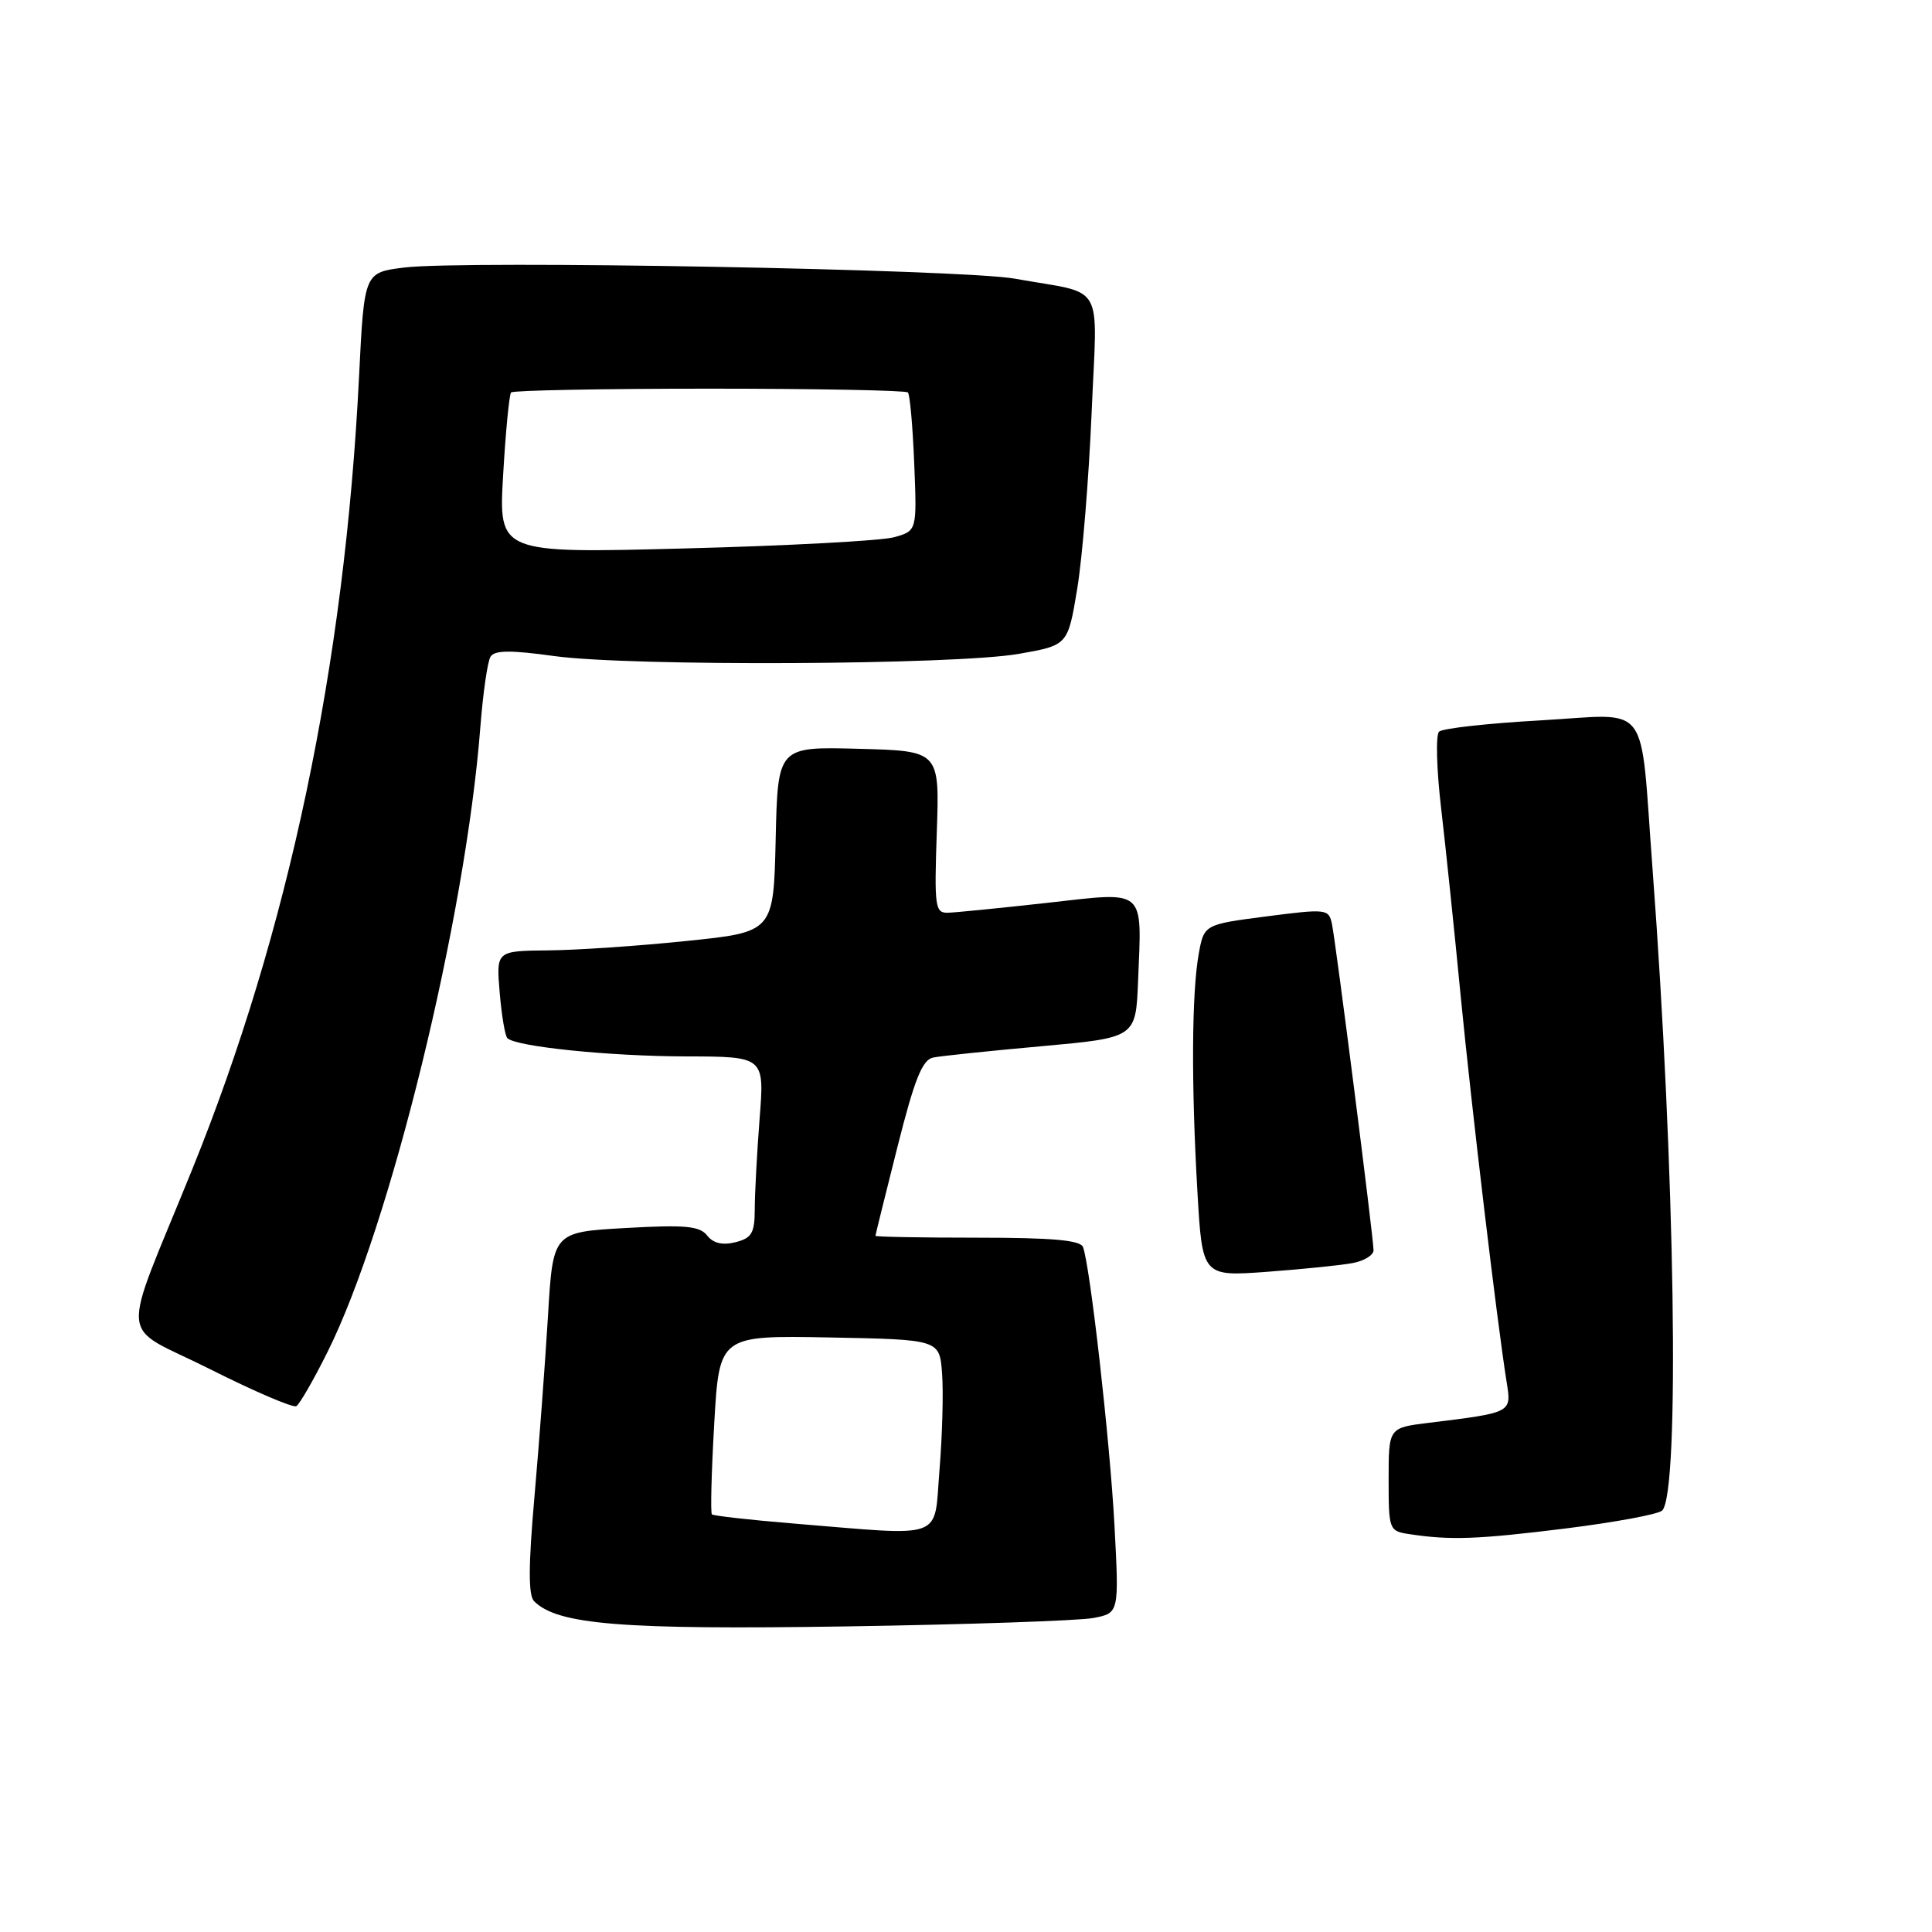 <?xml version="1.0" encoding="UTF-8" standalone="no"?>
<!DOCTYPE svg PUBLIC "-//W3C//DTD SVG 1.1//EN" "http://www.w3.org/Graphics/SVG/1.1/DTD/svg11.dtd" >
<svg xmlns="http://www.w3.org/2000/svg" xmlns:xlink="http://www.w3.org/1999/xlink" version="1.1" viewBox="0 0 256 256">
 <g >
 <path fill="currentColor"
d=" M 144.90 214.39 C 148.29 213.73 148.29 213.73 147.67 202.06 C 147.07 190.96 144.47 167.91 143.51 165.25 C 143.18 164.33 139.45 164.00 129.53 164.00 C 122.09 164.00 116.00 163.89 116.00 163.75 C 116.01 163.61 117.31 158.32 118.91 152.00 C 121.18 142.99 122.21 140.42 123.65 140.13 C 124.67 139.92 131.12 139.25 138.00 138.63 C 150.50 137.50 150.50 137.50 150.80 130.01 C 151.30 117.56 151.98 118.15 138.78 119.63 C 132.57 120.32 126.66 120.91 125.63 120.94 C 123.90 121.00 123.79 120.23 124.13 110.25 C 124.50 99.50 124.50 99.50 113.78 99.22 C 103.06 98.93 103.06 98.93 102.78 111.22 C 102.50 123.50 102.50 123.50 91.00 124.68 C 84.67 125.34 76.41 125.90 72.63 125.93 C 65.75 126.00 65.75 126.00 66.21 131.50 C 66.46 134.52 66.92 137.25 67.23 137.56 C 68.36 138.69 80.77 139.96 90.90 139.98 C 101.30 140.00 101.30 140.00 100.65 148.25 C 100.30 152.79 100.01 158.18 100.01 160.23 C 100.00 163.39 99.61 164.06 97.45 164.60 C 95.74 165.03 94.50 164.74 93.70 163.71 C 92.71 162.45 90.79 162.27 82.88 162.72 C 73.27 163.26 73.27 163.26 72.61 174.38 C 72.24 180.50 71.44 191.26 70.82 198.30 C 70.01 207.47 70.00 211.40 70.77 212.17 C 73.88 215.28 82.37 215.96 112.00 215.51 C 128.22 215.26 143.03 214.75 144.90 214.39 Z  M 207.46 202.53 C 214.00 201.71 219.75 200.65 220.25 200.15 C 222.61 197.79 221.96 154.86 218.96 115.00 C 217.26 92.44 218.91 94.62 204.18 95.45 C 197.21 95.84 191.13 96.51 190.68 96.95 C 190.23 97.38 190.35 101.96 190.96 107.12 C 191.56 112.28 192.73 123.47 193.55 132.00 C 194.98 146.67 198.37 175.21 199.64 183.15 C 200.29 187.22 200.39 187.17 189.25 188.54 C 184.00 189.19 184.00 189.19 184.00 196.03 C 184.00 202.72 184.06 202.88 186.75 203.28 C 192.19 204.11 195.76 203.98 207.46 202.53 Z  M 43.38 179.18 C 51.70 162.52 61.69 121.71 63.65 96.33 C 64.00 91.84 64.60 87.64 65.00 87.01 C 65.53 86.15 67.66 86.13 73.43 86.93 C 83.43 88.32 126.59 88.12 135.00 86.64 C 141.50 85.50 141.50 85.50 142.74 78.00 C 143.42 73.88 144.27 63.44 144.64 54.81 C 145.39 36.90 146.64 39.12 134.50 36.93 C 127.55 35.67 61.42 34.47 53.56 35.45 C 48.26 36.11 48.26 36.11 47.58 49.81 C 45.69 88.06 38.23 123.48 25.45 155.00 C 15.84 178.71 15.54 175.25 27.77 181.39 C 33.67 184.36 38.85 186.58 39.27 186.32 C 39.70 186.06 41.55 182.85 43.38 179.18 Z  M 179.25 167.36 C 180.76 167.08 182.00 166.31 182.00 165.67 C 182.00 164.04 177.02 124.97 176.49 122.43 C 176.07 120.43 175.77 120.40 167.79 121.43 C 159.53 122.50 159.53 122.50 158.82 126.50 C 157.91 131.69 157.84 143.63 158.66 157.83 C 159.31 169.15 159.31 169.15 167.91 168.52 C 172.63 168.17 177.74 167.65 179.25 167.36 Z  M 105.09 201.87 C 99.36 201.40 94.52 200.85 94.33 200.66 C 94.13 200.47 94.27 195.05 94.64 188.63 C 95.31 176.95 95.31 176.95 109.90 177.22 C 124.50 177.50 124.50 177.50 124.83 182.00 C 125.02 184.47 124.86 190.21 124.49 194.75 C 123.72 204.20 125.51 203.54 105.09 201.87 Z  M 66.67 62.91 C 67.00 57.18 67.48 52.27 67.72 52.00 C 67.97 51.73 79.79 51.50 94.00 51.50 C 108.20 51.50 120.04 51.73 120.30 52.00 C 120.57 52.27 120.94 56.51 121.14 61.42 C 121.50 70.33 121.50 70.33 118.50 71.18 C 116.85 71.65 104.38 72.32 90.78 72.67 C 66.06 73.32 66.06 73.32 66.67 62.91 Z "/>
</g>
</svg>